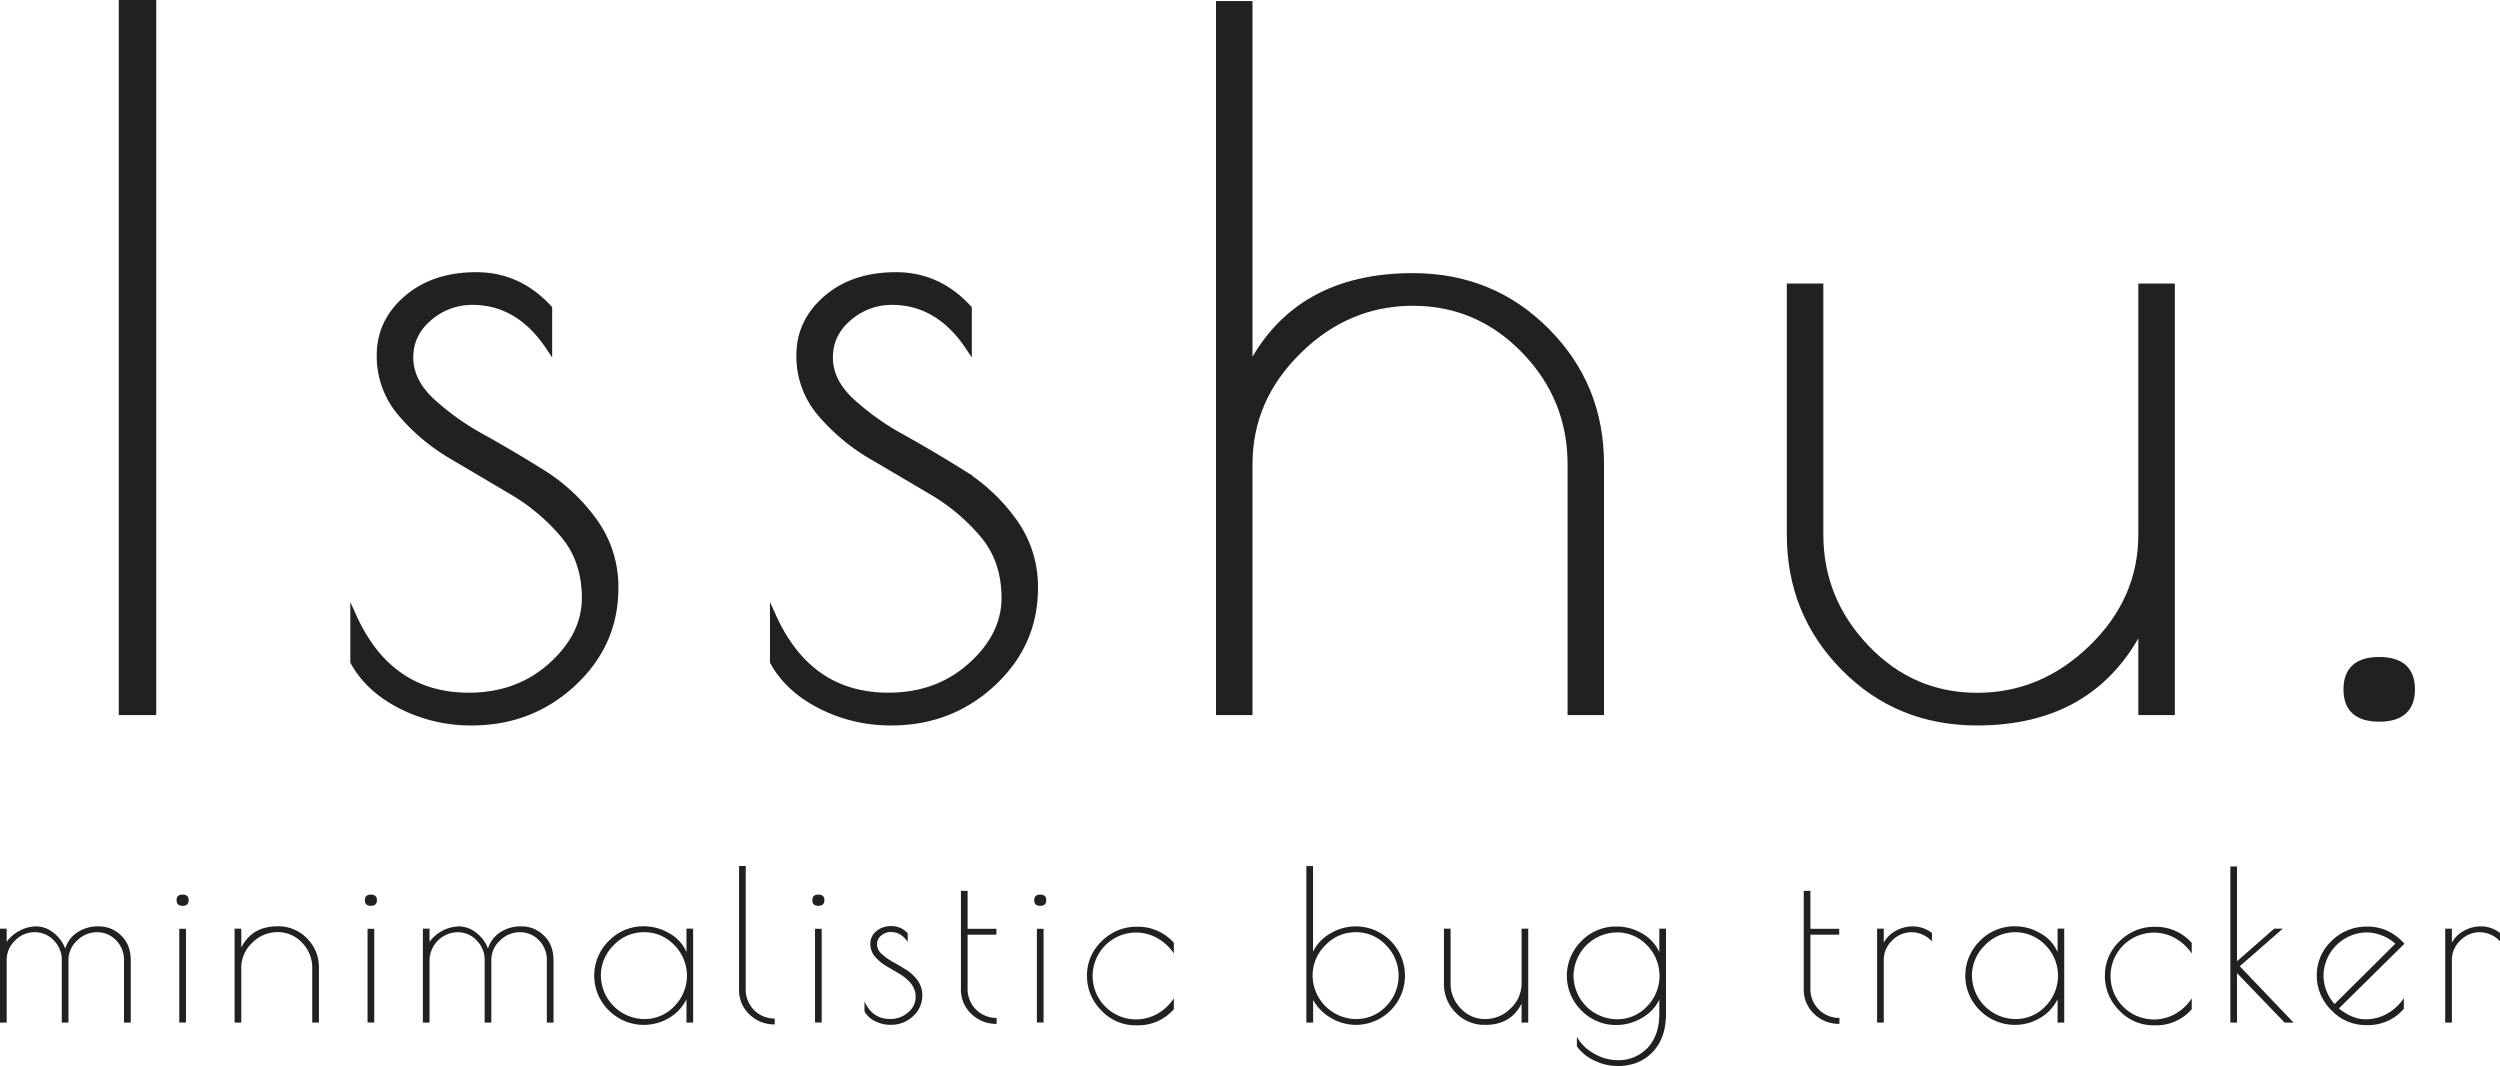 <svg xmlns="http://www.w3.org/2000/svg" viewBox="0 0 1197.78 510.74"><defs><style>.cls-1,.cls-2{fill:#212121;}.cls-1{stroke:#212121;stroke-miterlimit:10;stroke-width:3px;}</style></defs><g id="Layer_2" data-name="Layer 2"><g id="Layer_1-2" data-name="Layer 1"><path class="cls-1" d="M64.41,1.5H79.35V341.1H64.41Z" transform="translate(-6)"/><path class="cls-1" d="M232.39,144.58a31.2,31.2,0,0,0-20.82,7.7q-9.07,7.71-9.06,19t10.19,20.83a123.33,123.33,0,0,0,24.45,17.43q14.26,7.94,28.75,17a87.79,87.79,0,0,1,24.68,23.09,53.36,53.36,0,0,1,10.19,32.15q0,26.73-20.15,45.51t-48.68,18.79a73.62,73.62,0,0,1-33.73-7.92q-15.63-7.92-22.87-21.06V295.37q17.21,38,55.24,38,23.55,0,39.62-14.49t16.08-32.37q0-17.88-10.19-30.12a94.78,94.78,0,0,0-24.68-20.82q-14.49-8.59-28.75-17a94.66,94.66,0,0,1-24.45-20.38A42,42,0,0,1,188,170.17q0-16.06,12.91-27.17t33.28-11.09q20.37,0,34.86,15.84v18.57Q254.58,144.59,232.39,144.58Z" transform="translate(-6)"/><path class="cls-1" d="M433.43,144.58a31.2,31.2,0,0,0-20.82,7.7q-9.08,7.71-9.06,19t10.19,20.83a123.33,123.33,0,0,0,24.45,17.43q14.26,7.94,28.75,17a87.79,87.79,0,0,1,24.68,23.09,53.36,53.36,0,0,1,10.19,32.15q0,26.73-20.15,45.51T433,346.08a73.65,73.65,0,0,1-33.73-7.92q-15.63-7.92-22.87-21.06V295.37q17.21,38,55.24,38,23.55,0,39.62-14.49t16.08-32.37q0-17.88-10.19-30.12a94.78,94.78,0,0,0-24.68-20.82Q438,227,423.7,218.62a94.66,94.66,0,0,1-24.45-20.38,42,42,0,0,1-10.19-28.07q0-16.06,12.9-27.17t33.29-11.09q20.37,0,34.86,15.84v18.57Q455.62,144.59,433.43,144.58Z" transform="translate(-6)"/><path class="cls-1" d="M604.59,341.1H590.1V2h14.49V176.73q22.63-44.37,78.33-44.37,38,0,64.08,26.26t26,63.85V341.1H758.54V222.47q0-31.69-22.19-54.57T682.92,145q-31.23,0-54.78,23.09t-23.55,54.34Z" transform="translate(-6)"/><path class="cls-1" d="M1032,137.34h14.49V341.1H1032V299.89q-23.1,46.19-78.79,46.19-38,0-63.84-26.26T863.59,256V137.34h14.49V256q0,31.25,22,54.34t53.2,23.09q31.25,0,55-23.09T1032,256Z" transform="translate(-6)"/><path class="cls-1" d="M1145.91,344.27q-15.63,0-15.62-14t15.62-14q15.61,0,15.62,14T1145.91,344.27Z" transform="translate(-6)"/><path class="cls-2" d="M43,446.74a17.86,17.86,0,0,1,10.35-2.9,15,15,0,0,1,10.7,4.4q4.6,4.39,4.6,11.9v29.8H65.4v-29.8a13.18,13.18,0,0,0-3.8-9.65,12.37,12.37,0,0,0-9.15-3.85,13.29,13.29,0,0,0-9.5,4,12.51,12.51,0,0,0-4.15,9.3v30H35.6v-30a13,13,0,0,0-3.8-9.35,12.3,12.3,0,0,0-9.2-3.95,12.86,12.86,0,0,0-9.4,4,12.72,12.72,0,0,0-4,9.3v30H6v-45H9.2v6.3a16.67,16.67,0,0,1,6-5.2,16.6,16.6,0,0,1,8.2-2.2,13.31,13.31,0,0,1,8.15,3,16.94,16.94,0,0,1,5.7,7.65A14.25,14.25,0,0,1,43,446.74Z" transform="translate(-6)"/><path class="cls-2" d="M93.5,434c-1.94,0-2.9-.9-2.9-2.7s1-2.7,2.9-2.7,2.9.9,2.9,2.7S95.43,434,93.5,434Zm1.6,11v44.9H91.9V445Z" transform="translate(-6)"/><path class="cls-2" d="M121.6,489.94h-3.2v-45h3.2V454q5.1-10.2,17.4-10.2a19,19,0,0,1,14.1,5.8,19.36,19.36,0,0,1,5.7,14.1v26.2h-3.2v-26.2a16.86,16.86,0,0,0-4.85-12,15.63,15.63,0,0,0-11.75-5.1,16.92,16.92,0,0,0-12.15,5.1,16.2,16.2,0,0,0-5.25,12Z" transform="translate(-6)"/><path class="cls-2" d="M183.7,434c-1.94,0-2.9-.9-2.9-2.7s1-2.7,2.9-2.7,2.9.9,2.9,2.7S185.63,434,183.7,434Zm1.6,11v44.9h-3.2V445Z" transform="translate(-6)"/><path class="cls-2" d="M245.55,446.74a17.86,17.86,0,0,1,10.35-2.9,15,15,0,0,1,10.7,4.4q4.59,4.39,4.6,11.9v29.8H268v-29.8a13.18,13.18,0,0,0-3.8-9.65,12.4,12.4,0,0,0-9.15-3.85,13.28,13.28,0,0,0-9.5,4,12.51,12.51,0,0,0-4.15,9.3v30h-3.2v-30a13,13,0,0,0-3.8-9.35,12.32,12.32,0,0,0-9.2-3.95,13.67,13.67,0,0,0-13.4,13.3v30h-3.2v-45h3.2v6.3a18.13,18.13,0,0,1,14.15-7.4,13.31,13.31,0,0,1,8.15,3,16.94,16.94,0,0,1,5.7,7.65A14.2,14.2,0,0,1,245.55,446.74Z" transform="translate(-6)"/><path class="cls-2" d="M338.09,444.94v45H334.9v-11.2a21,21,0,0,1-8.41,9,23.66,23.66,0,0,1-28.8-3.65,23.3,23.3,0,0,1,0-33.3,23,23,0,0,1,16.8-7,24,24,0,0,1,12.25,3.4,18.39,18.39,0,0,1,8.16,9v-11.3Zm-44.19,22.6a21,21,0,0,0,20.75,20.7,19.44,19.44,0,0,0,14.44-6.15,20.76,20.76,0,0,0,0-29.25,19.5,19.5,0,0,0-14.45-6.2A19.74,19.74,0,0,0,300,452.89,20.2,20.2,0,0,0,293.9,467.54Z" transform="translate(-6)"/><path class="cls-2" d="M377.19,488v2.8a17,17,0,0,1-12.1-4.75,16,16,0,0,1-5-12.15v-59h3.2v59a13.75,13.75,0,0,0,13.9,14.1Z" transform="translate(-6)"/><path class="cls-2" d="M398.09,434c-1.93,0-2.9-.9-2.9-2.7s1-2.7,2.9-2.7,2.9.9,2.9,2.7S400,434,398.09,434Zm1.6,11v44.9h-3.2V445Z" transform="translate(-6)"/><path class="cls-2" d="M432.79,446.54a6.86,6.86,0,0,0-4.6,1.7,5.3,5.3,0,0,0-2,4.2,6.23,6.23,0,0,0,2.25,4.6,27.43,27.43,0,0,0,5.4,3.85q3.15,1.74,6.35,3.75a19.31,19.31,0,0,1,5.45,5.1,11.76,11.76,0,0,1,2.25,7.1,13.24,13.24,0,0,1-4.45,10.05A15.23,15.23,0,0,1,432.69,491a16.31,16.31,0,0,1-7.45-1.75,11.52,11.52,0,0,1-5.05-4.65v-4.8q3.8,8.4,12.2,8.4a12.61,12.61,0,0,0,8.75-3.2,9.49,9.49,0,0,0,3.55-7.15,10,10,0,0,0-2.25-6.65,20.85,20.85,0,0,0-5.45-4.6q-3.19-1.9-6.35-3.75a21.16,21.16,0,0,1-5.4-4.5,9.3,9.3,0,0,1-2.25-6.2,7.61,7.61,0,0,1,2.85-6,10.84,10.84,0,0,1,7.35-2.45,10,10,0,0,1,7.7,3.5v4.1Q437.7,446.54,432.79,446.54Z" transform="translate(-6)"/><path class="cls-2" d="M483.49,487.74v2.8a16.92,16.92,0,0,1-12.1-4.75,16,16,0,0,1-5-12.15v-46.8h3.2V445h13.8v2.8h-13.8v25.8a13.75,13.75,0,0,0,13.9,14.1Z" transform="translate(-6)"/><path class="cls-2" d="M504.39,434c-1.93,0-2.9-.9-2.9-2.7s1-2.7,2.9-2.7,2.9.9,2.9,2.7S506.32,434,504.39,434Zm1.6,11v44.9h-3.2V445Z" transform="translate(-6)"/><path class="cls-2" d="M551.09,491.24h-.9a22.22,22.22,0,0,1-16.5-7.1,23.15,23.15,0,0,1-6.9-16.65,22.44,22.44,0,0,1,7-16.5A23.45,23.45,0,0,1,551,444a22.93,22.93,0,0,1,17.4,7.7v5.1a23.13,23.13,0,0,0-7.85-7.3,20.8,20.8,0,1,0,0,36.2,22.85,22.85,0,0,0,7.85-7.4v5.2A22.46,22.46,0,0,1,551.09,491.24Z" transform="translate(-6)"/><path class="cls-2" d="M631.89,489.94v-75h3.2v41a20.44,20.44,0,0,1,8.45-8.8,23.69,23.69,0,0,1,12-3.3,23.6,23.6,0,1,1,0,47.2,23.41,23.41,0,0,1-11.7-3.25,22.18,22.18,0,0,1-8.7-8.75v10.9Zm3-22.4a21,21,0,0,0,20.75,20.7,19.46,19.46,0,0,0,14.45-6.15,20.76,20.76,0,0,0-.05-29.25,19.51,19.51,0,0,0-14.45-6.2A19.72,19.72,0,0,0,641,452.89,20.21,20.21,0,0,0,634.89,467.54Z" transform="translate(-6)"/><path class="cls-2" d="M735,444.94h3.2v45H735v-9.1q-5.1,10.2-17.4,10.2a19,19,0,0,1-14.1-5.8,19.38,19.38,0,0,1-5.7-14.1v-26.2H701v26.2a16.82,16.82,0,0,0,4.85,12,15.61,15.61,0,0,0,11.75,5.1,16.92,16.92,0,0,0,12.15-5.1,16.2,16.2,0,0,0,5.25-12Z" transform="translate(-6)"/><path class="cls-2" d="M801,444.94h3.2v40.8q0,11.6-6.4,18.3t-16.8,6.7a25.36,25.36,0,0,1-11.1-2.6,21.58,21.58,0,0,1-8.4-6.8v-4.6a20.71,20.71,0,0,0,8.15,8,22.49,22.49,0,0,0,11.35,3.2,18.94,18.94,0,0,0,14.4-5.95q5.6-6,5.6-16.25V479a20.39,20.39,0,0,1-8.5,8.8,24,24,0,0,1-12,3.3,23,23,0,0,1-16.8-6.95,23.3,23.3,0,0,1,0-33.3,23,23,0,0,1,16.8-6.95,24,24,0,0,1,12.15,3.25,20,20,0,0,1,8.35,8.95Zm-41.1,22.6a21,21,0,0,0,20.75,20.8,19.46,19.46,0,0,0,14.45-6.15,20.89,20.89,0,0,0,0-29.3,19.46,19.46,0,0,0-14.45-6.15,21,21,0,0,0-20.75,20.8Z" transform="translate(-6)"/><path class="cls-2" d="M887.29,487.74v2.8a16.9,16.9,0,0,1-12.1-4.75,16,16,0,0,1-5-12.15v-46.8h3.2V445h13.8v2.8h-13.8v25.8a13.75,13.75,0,0,0,13.9,14.1Z" transform="translate(-6)"/><path class="cls-2" d="M921.89,446.64a12.9,12.9,0,0,0-9.35,4,12.66,12.66,0,0,0-4,9.3v30h-3.2v-45h3.2v6.7a14,14,0,0,1,5.6-5.6,16.6,16.6,0,0,1,8.5-2.2,14.83,14.83,0,0,1,9,3.2v4A13.47,13.47,0,0,0,921.89,446.64Z" transform="translate(-6)"/><path class="cls-2" d="M995,444.94v45h-3.19v-11.2a21,21,0,0,1-8.41,9,23.66,23.66,0,0,1-28.8-3.65,23.3,23.3,0,0,1,0-33.3,23,23,0,0,1,16.8-7,24,24,0,0,1,12.25,3.4,18.39,18.39,0,0,1,8.16,9v-11.3Zm-44.19,22.6a21,21,0,0,0,20.75,20.7A19.44,19.44,0,0,0,986,482.09a20.78,20.78,0,0,0,0-29.25,20,20,0,0,0-29,.05A20.17,20.17,0,0,0,950.79,467.54Z" transform="translate(-6)"/><path class="cls-2" d="M1038.78,491.24h-.9a22.22,22.22,0,0,1-16.5-7.1,23.15,23.15,0,0,1-6.9-16.65,22.48,22.48,0,0,1,7-16.5,23.45,23.45,0,0,1,17.2-6.95,22.93,22.93,0,0,1,17.4,7.7v5.1a23,23,0,0,0-7.85-7.3,20.8,20.8,0,1,0,0,36.2,22.76,22.76,0,0,0,7.85-7.4v5.2A22.45,22.45,0,0,1,1038.78,491.24Z" transform="translate(-6)"/><path class="cls-2" d="M1074.58,415.14h3.2v45.4l17.8-15.6h4.1l-20.6,18,25.8,27h-4.3l-22.8-23.7v23.7h-3.2Z" transform="translate(-6)"/><path class="cls-2" d="M1140.48,491.14h-.9A22.53,22.53,0,0,1,1123,484a23,23,0,0,1-7-16.65,22.42,22.42,0,0,1,7-16.45,23.58,23.58,0,0,1,17.3-6.95q10.31,0,17.7,8.2l-31.4,31q6.51,5.19,12.5,5.2a21.08,21.08,0,0,0,10.75-2.75,23.68,23.68,0,0,0,7.85-7.35v5.1A22.42,22.42,0,0,1,1140.48,491.14Zm-1-44.4a21,21,0,0,0-20.25,20.3,20.51,20.51,0,0,0,5.3,14l29.1-28.9A20.93,20.93,0,0,0,1139.43,446.74Z" transform="translate(-6)"/><path class="cls-2" d="M1194.08,446.64a12.91,12.91,0,0,0-9.35,4,12.66,12.66,0,0,0-4,9.3v30h-3.2v-45h3.2v6.7a14.08,14.08,0,0,1,5.6-5.6,16.65,16.65,0,0,1,8.5-2.2,14.79,14.79,0,0,1,9,3.2v4A13.43,13.43,0,0,0,1194.08,446.64Z" transform="translate(-6)"/></g></g></svg>